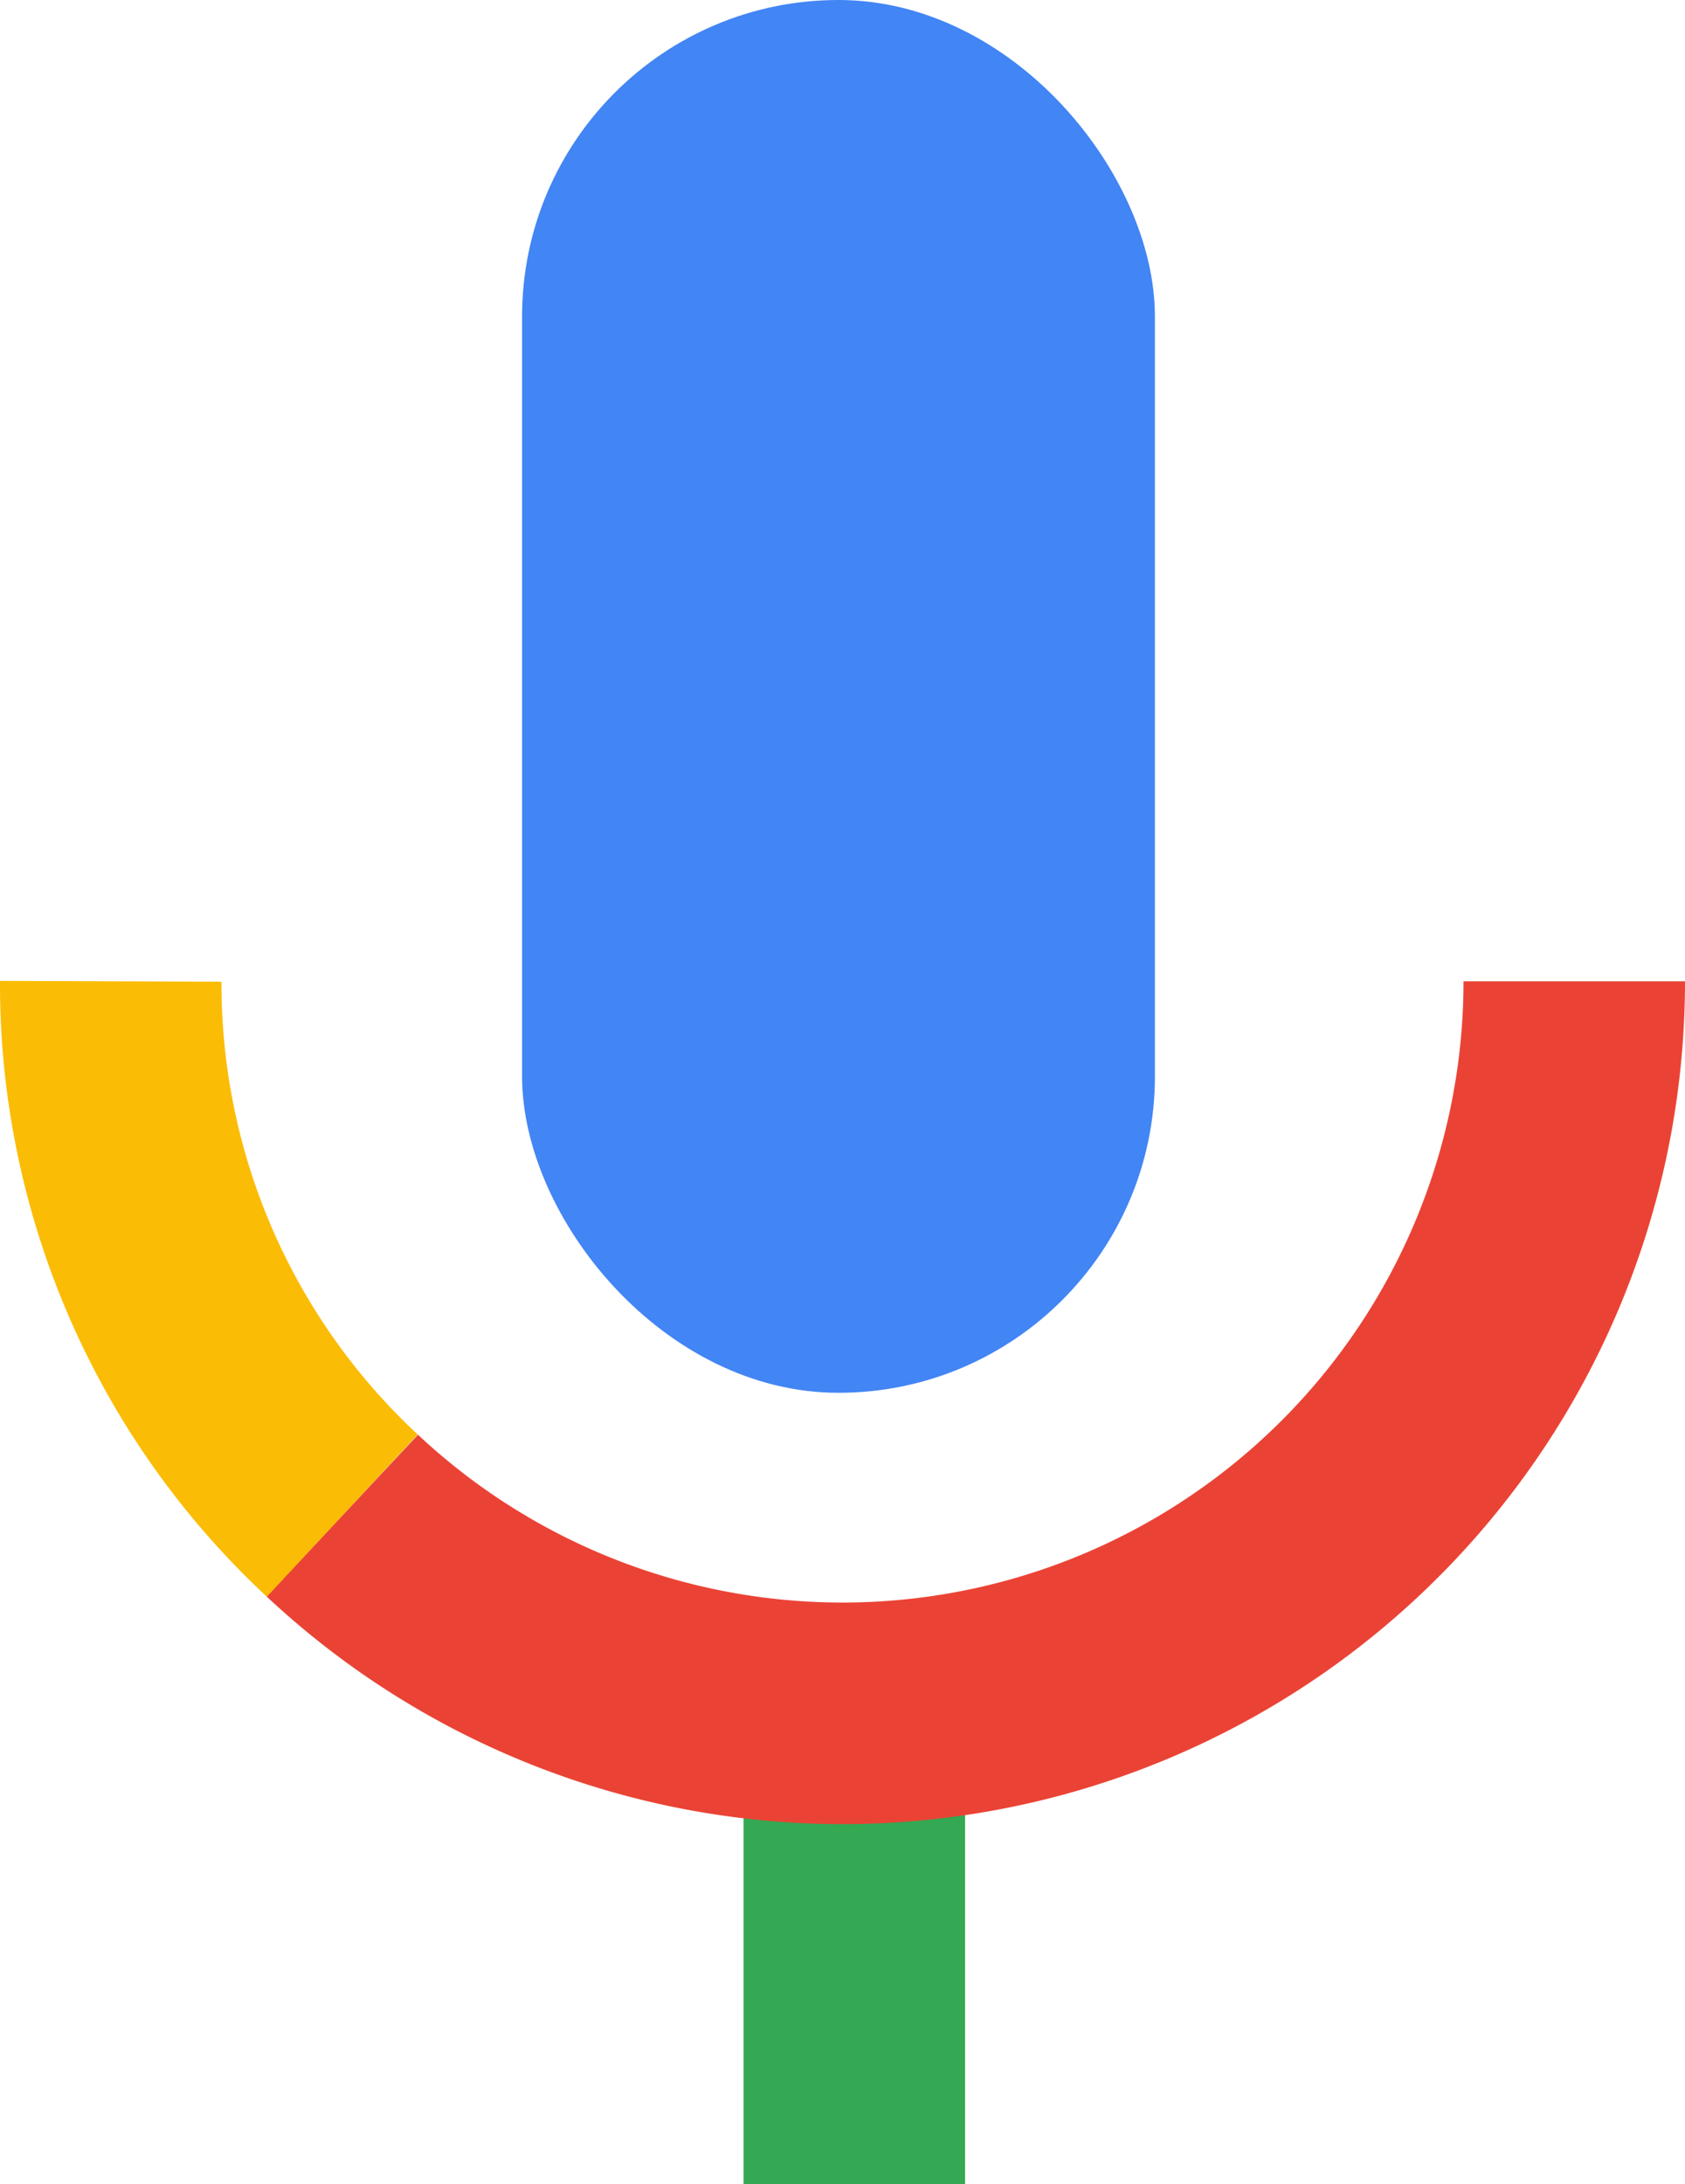 <svg xmlns="http://www.w3.org/2000/svg" viewBox="0 0 53.253 69">
  <defs>
    <style>
      .cls-1 {
        fill: #34a853;
      }

      .cls-2, .cls-3 {
        fill: none;
        stroke-width: 7px;
      }

      .cls-2 {
        stroke: #ea4335;
      }

      .cls-3 {
        stroke: #fbbc05;
      }

      .cls-4 {
        fill: #4285f4;
      }
    </style>
  </defs>
  <g id="Group_3" data-name="Group 3" transform="translate(-1206.5 -452)">
    <rect id="Rectangle_4" data-name="Rectangle 4" class="cls-1" width="7" height="15" transform="translate(1230 506)"/>
    <g id="Group_2" data-name="Group 2" transform="translate(135.5 48.5)">
      <path id="Path_3" data-name="Path 3" class="cls-2" d="M47.795,28A23.127,23.127,0,0,1,8.859,44.879" transform="translate(1072.958 406.5)"/>
      <path id="Path_2" data-name="Path 2" class="cls-3" d="M7.317,44.879A22.935,22.935,0,0,1,0,28" transform="translate(1074.5 406.5)"/>
    </g>
    <rect id="Rectangle_3" data-name="Rectangle 3" class="cls-4" width="20" height="44" rx="10" transform="translate(1223 452)"/>
  </g>
</svg>
